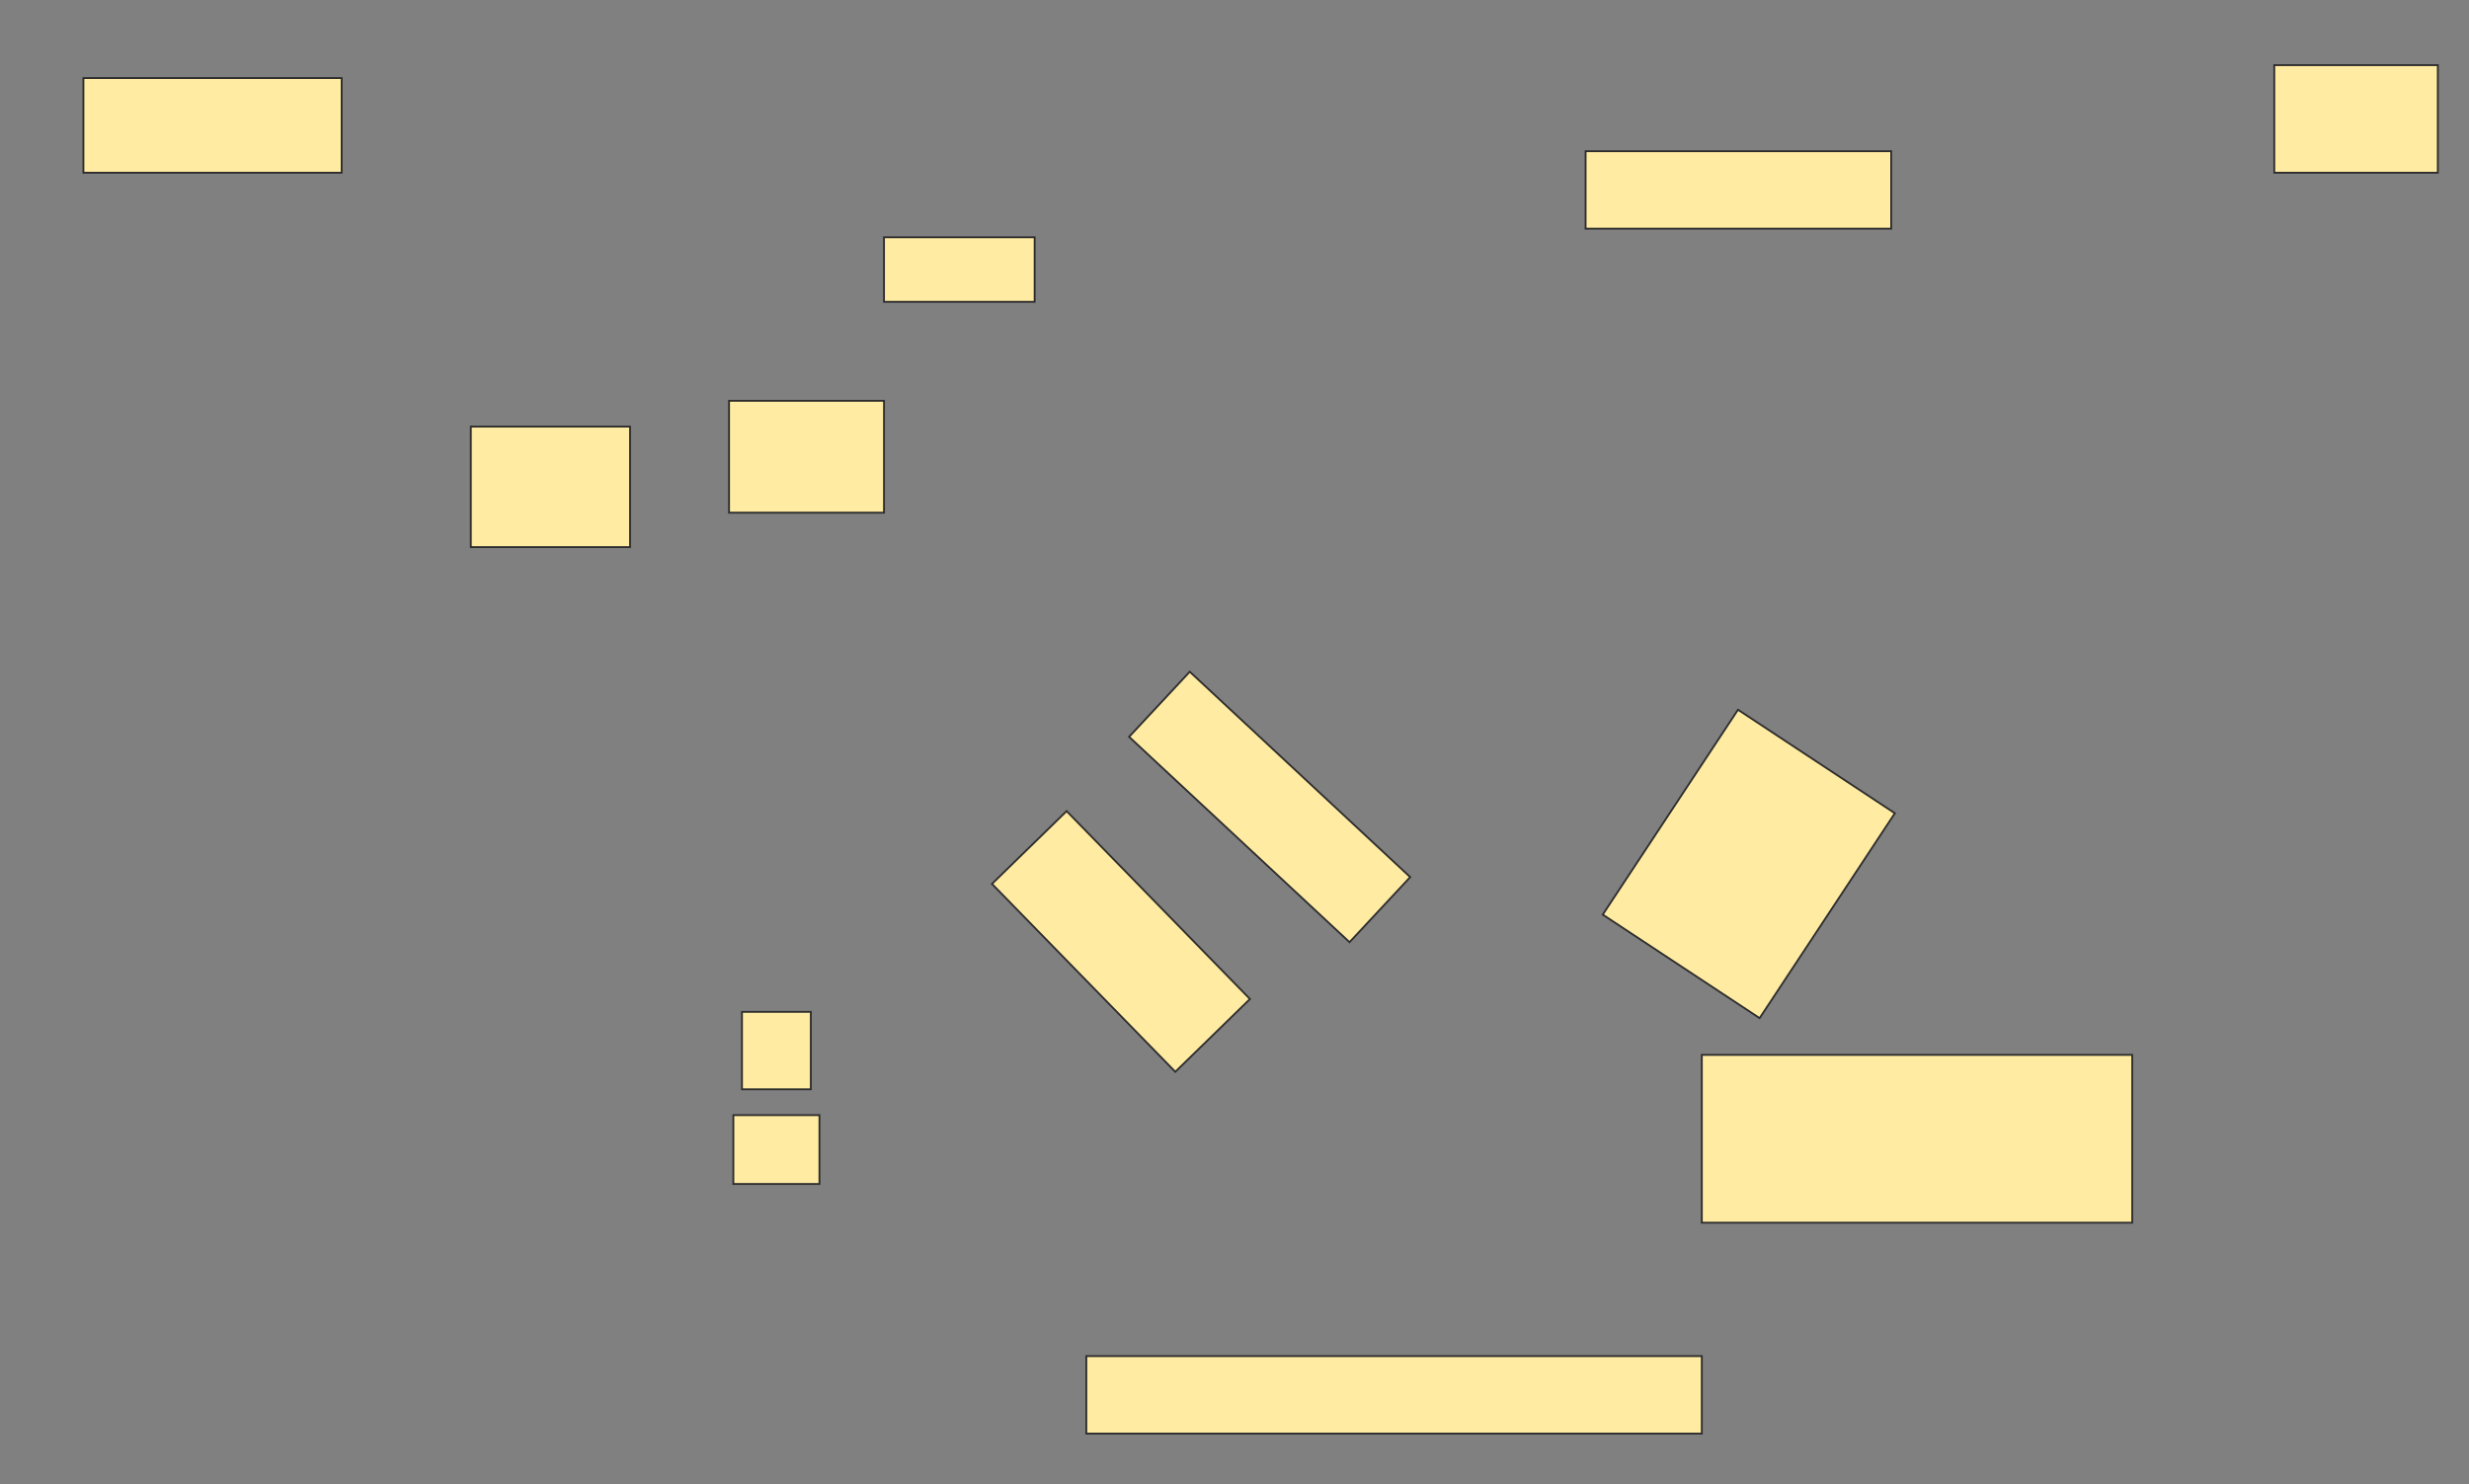 <svg xmlns="http://www.w3.org/2000/svg" width="1334" height="802">
 <rect width="100%" height="100%" fill="#808080" stroke="none"/>
 <!-- Created with Image Occlusion Enhanced -->
 <g>
  <title>Labels</title>
 </g>
 <g>
  <title>Masks</title>
  <rect id="4e87571372eb4377ac3e8c0dd7381a4d-oa-1" height="41.86" width="37.209" y="546.837" x="400.884" stroke="#2D2D2D" fill="#FFEBA2"/>
  <rect stroke="#2D2D2D" id="4e87571372eb4377ac3e8c0dd7381a4d-oa-2" height="37.209" width="46.512" y="602.651" x="396.233" fill="#FFEBA2"/>
  <rect id="4e87571372eb4377ac3e8c0dd7381a4d-oa-3" height="65.116" width="86.047" y="230.558" x="254.372" stroke-linecap="null" stroke-linejoin="null" stroke-dasharray="null" stroke="#2D2D2D" fill="#FFEBA2"/>
  <rect id="4e87571372eb4377ac3e8c0dd7381a4d-oa-4" height="60.465" width="83.721" y="216.605" x="393.907" stroke-linecap="null" stroke-linejoin="null" stroke-dasharray="null" stroke="#2D2D2D" fill="#FFEBA2"/>
  <rect stroke="#2D2D2D" transform="rotate(45.716 605.654,508.794) " id="4e87571372eb4377ac3e8c0dd7381a4d-oa-5" height="56.33" width="141.86" y="480.629" x="534.724" stroke-linecap="null" stroke-linejoin="null" stroke-dasharray="null" fill="#FFEBA2"/>
  <rect stroke="#2D2D2D" transform="rotate(42.979 685.991,436.104) " id="4e87571372eb4377ac3e8c0dd7381a4d-oa-6" height="48.084" width="162.791" y="412.062" x="604.595" stroke-linecap="null" stroke-linejoin="null" stroke-dasharray="null" fill="#FFEBA2"/>
  <rect stroke="#2D2D2D" id="4e87571372eb4377ac3e8c0dd7381a4d-oa-7" height="34.884" width="81.395" y="128.233" x="477.628" stroke-linecap="null" stroke-linejoin="null" stroke-dasharray="null" fill="#FFEBA2"/>
  <rect id="4e87571372eb4377ac3e8c0dd7381a4d-oa-8" height="41.86" width="165.116" y="81.721" x="856.698" stroke-linecap="null" stroke-linejoin="null" stroke-dasharray="null" stroke="#2D2D2D" fill="#FFEBA2"/>
  <rect id="4e87571372eb4377ac3e8c0dd7381a4d-oa-9" height="58.14" width="88.372" y="35.209" x="1228.791" stroke-linecap="null" stroke-linejoin="null" stroke-dasharray="null" stroke="#2D2D2D" fill="#FFEBA2"/>
  <rect id="4e87571372eb4377ac3e8c0dd7381a4d-oa-10" height="51.163" width="139.535" y="42.186" x="45.07" stroke-linecap="null" stroke-linejoin="null" stroke-dasharray="null" stroke="#2D2D2D" fill="#FFEBA2"/>
  <rect id="4e87571372eb4377ac3e8c0dd7381a4d-oa-11" height="41.86" width="332.558" y="732.884" x="586.93" stroke-linecap="null" stroke-linejoin="null" stroke-dasharray="null" stroke="#2D2D2D" fill="#FFEBA2"/>
  <rect id="4e87571372eb4377ac3e8c0dd7381a4d-oa-12" height="90.698" width="232.558" y="570.093" x="919.488" stroke-linecap="null" stroke-linejoin="null" stroke-dasharray="null" stroke="#2D2D2D" fill="#FFEBA2"/>
  <rect stroke="#2D2D2D" transform="rotate(33.425 944.877,466.896) " id="4e87571372eb4377ac3e8c0dd7381a4d-oa-13" height="132.66" width="101.559" y="400.566" x="894.098" stroke-linecap="null" stroke-linejoin="null" stroke-dasharray="null" fill="#FFEBA2"/>
 </g>
</svg>